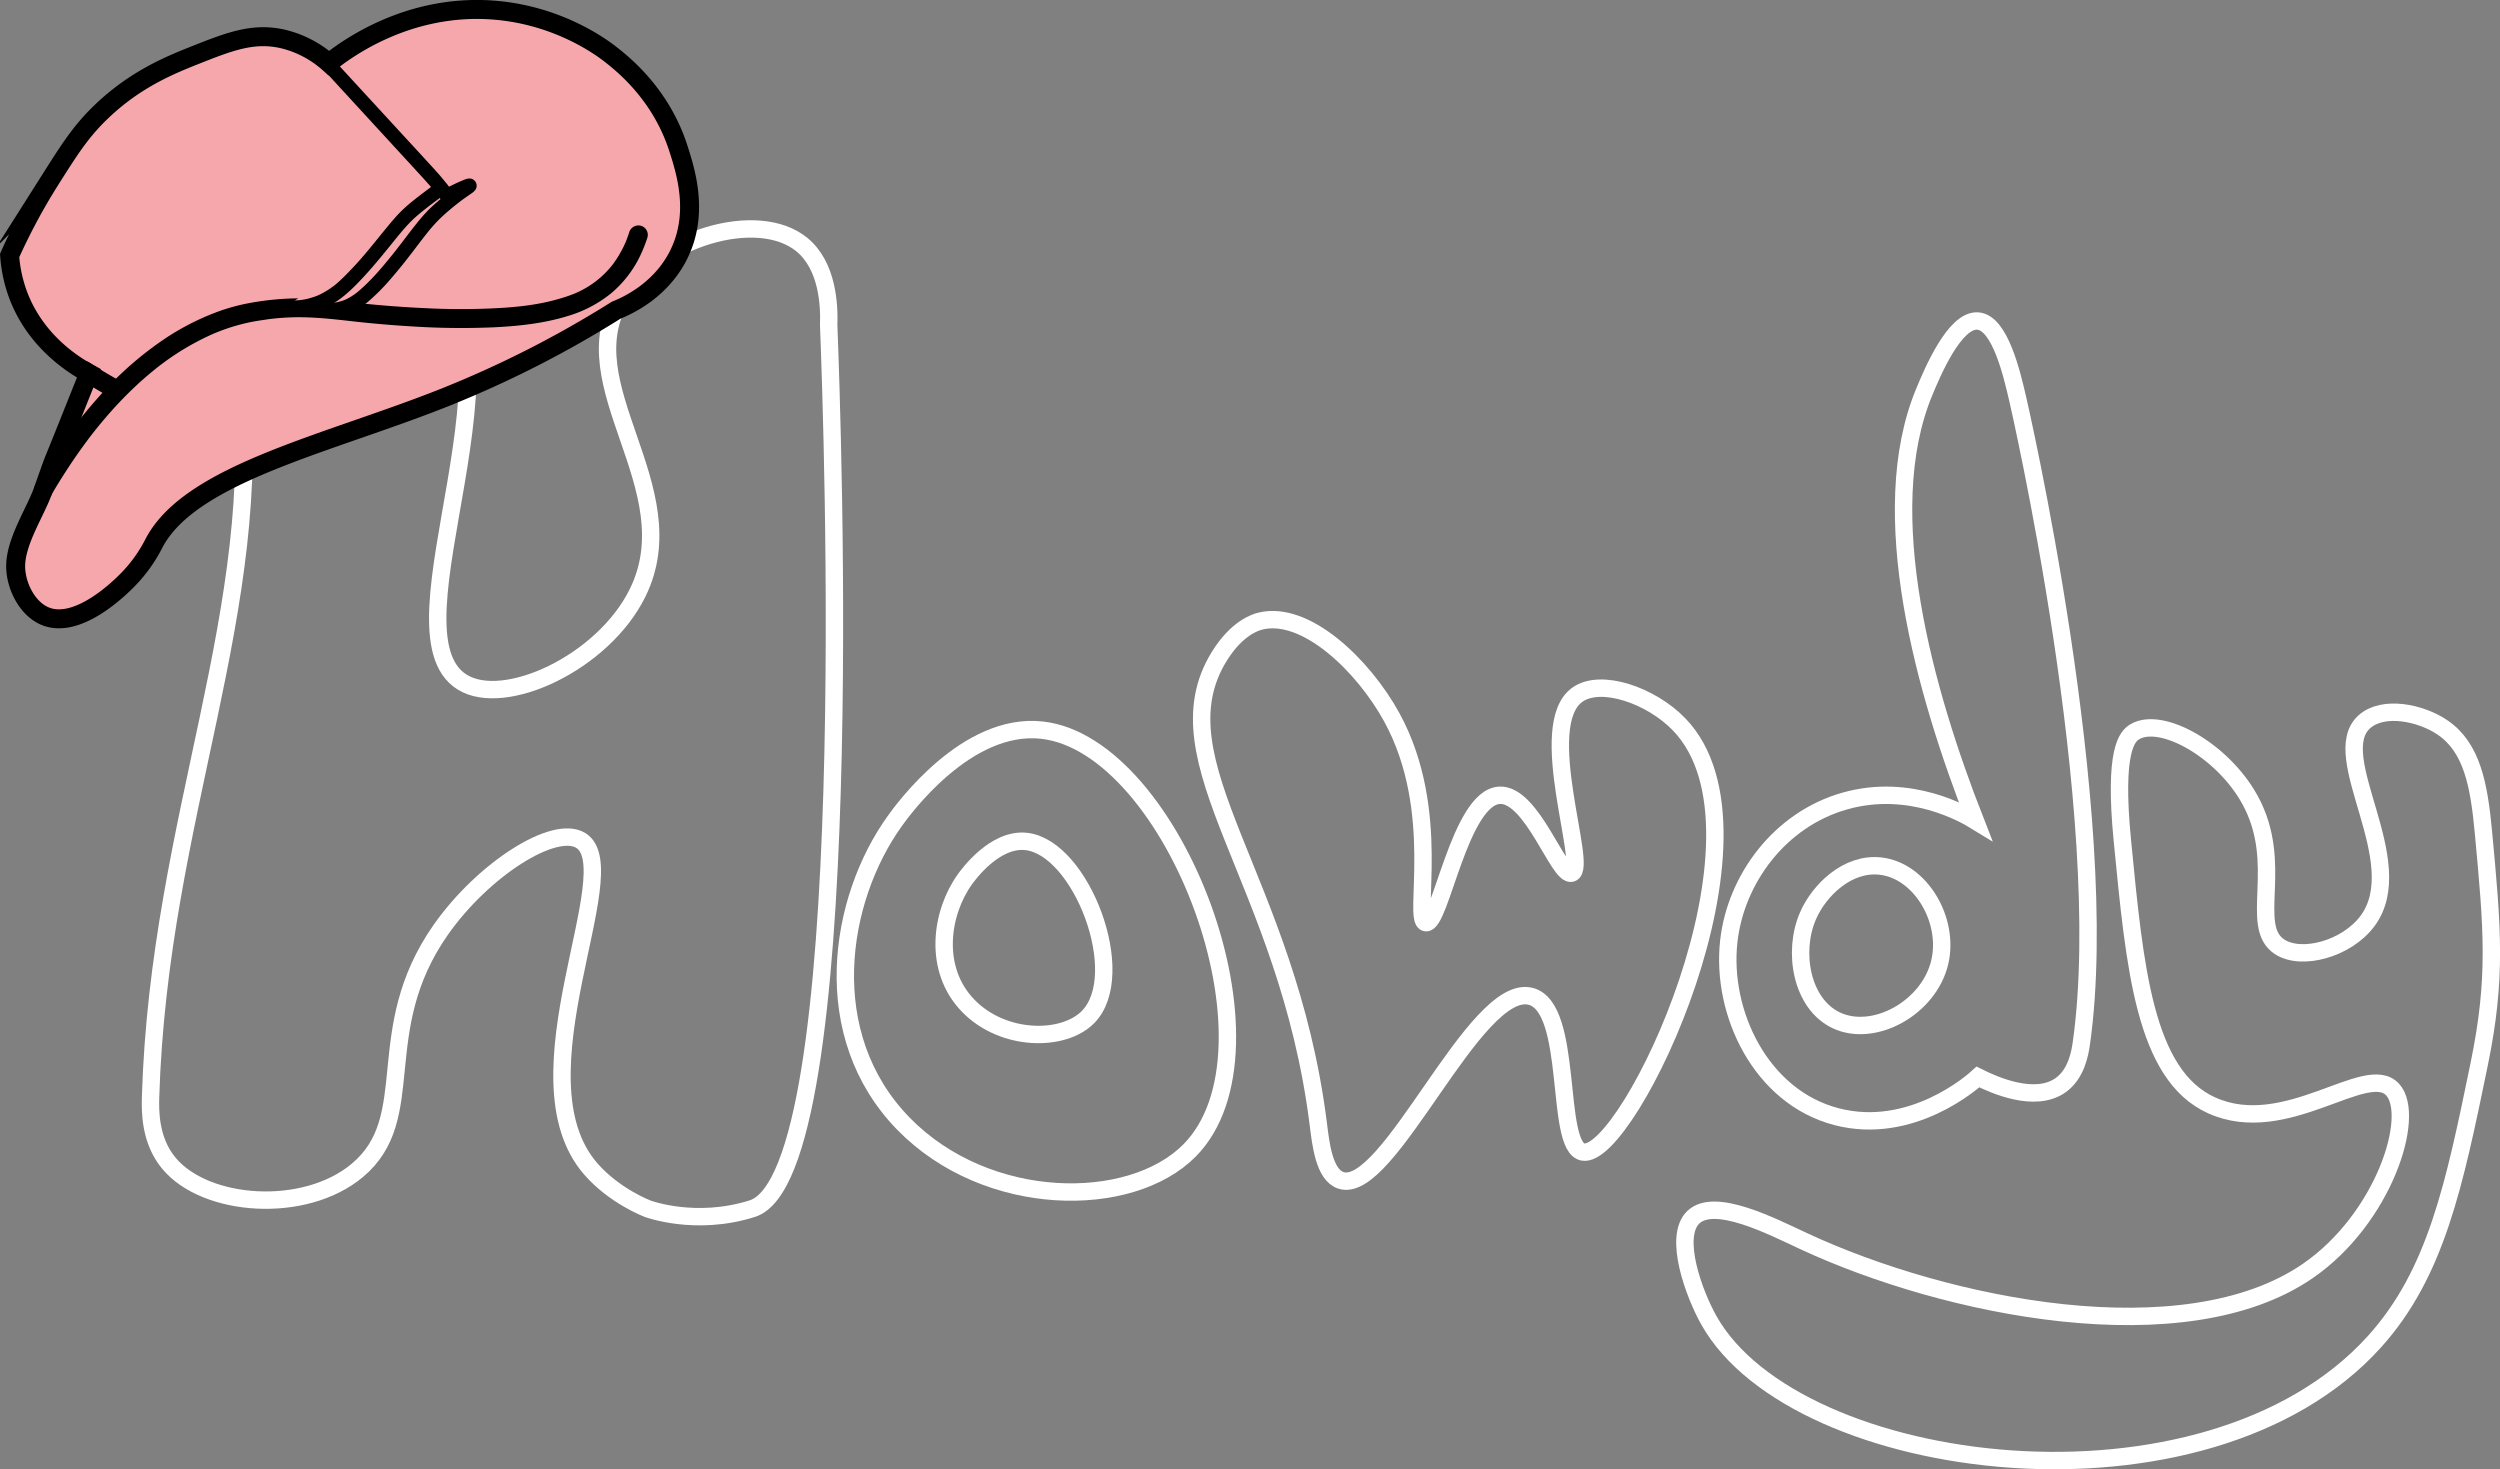 <svg id="Layer_1" data-name="Layer 1" xmlns="http://www.w3.org/2000/svg" viewBox="0 0 1581.71 929.57"><rect x="0" y="0" width="1581.71" height="929.57" fill="#808080" stroke="none"/><defs><style>.cls-1,.cls-2{fill:none;}.cls-1{stroke:#fff;stroke-width:11px;}.cls-1,.cls-2,.cls-3,.cls-5{stroke-miterlimit:10;}.cls-2,.cls-3,.cls-5{stroke:#000;}.cls-2{stroke-width:4px;}.cls-3,.cls-4,.cls-5{fill:#f6a7ab;}.cls-3{stroke-width:12px;}.cls-5{stroke-width:10px;}</style></defs><path class="cls-1" d="M348.6,276.82c17,150.7-51.07,282.32-56.43,459.48-.26,8.58-.58,27.49,11.64,42.1,23.33,27.91,85.82,32.31,119.13,4.48,40.24-33.62,7.9-88.18,52.84-152.27,26.72-38.1,71.93-67,88.68-56.43,29.48,18.58-44.36,149.88,6.27,207.8,15.06,17.24,35.82,25.08,35.82,25.08s30.24,11.42,66.28,0c67.8-21.47,50.77-497,48.37-558.9.45-12.75-.63-37.67-17-51.06-28.1-22.95-90.95-3.58-113.75,33.14-34.67,55.83,42.6,120.62,9.85,187.2-21.82,44.37-84.44,73.13-111.06,56.43C437.56,441.45,538.8,262.49,465,196.21c-29.68-26.67-83.24-30.9-106.58-9.86C336.71,206,344.91,244.15,348.6,276.82Z" transform="translate(-196.9 -42.36)"/><path class="cls-1" d="M763.13,561.65c-36,50-49.38,135.57,5.38,191.67,52.84,54.15,143.6,54.63,180.92,17,63.53-64-9.75-256.5-93.15-266C808.37,498.86,767.91,555,763.13,561.65Z" transform="translate(-196.9 -42.36)"/><path class="cls-1" d="M968.24,457.75c-40.88,66.41,43.13,140.23,62.7,295.57,1.56,12.35,3.6,32.31,14.33,35.83,30.23,9.92,84.71-125.32,120-116.44,27.67,7,15,95.18,33.14,98.52,28.61,5.27,127.37-201.42,60.91-270.49-17.81-18.51-49.7-29.44-64.49-18.81-27.19,19.55,7.14,109.28-3.58,112.86-8.18,2.72-25-50.46-45.68-49.27-25.08,1.45-37.31,82.1-46.58,80.61-8.66-1.39,11.08-70.34-21.49-129.87-18.13-33.12-54.65-68.09-83.3-60.91C991.38,436.07,979.49,439.48,968.24,457.75Z" transform="translate(-196.9 -42.36)"/><path class="cls-1" d="M1290.69,637.78c-5.11,45.36,20.31,98.59,68.07,111.06,47.39,12.38,86.36-22.14,89.57-25.08,10.48,5.26,35.9,16.45,52,5.38,10.36-7.15,12.55-20.65,13.43-26.87,20.53-144.73-40.3-407.54-40.3-407.54-3.57-15.42-11.09-48-25.08-49.26-14.8-1.36-29.11,33-34,44.78-32,76.76.64,190.75,32.25,271.4-6.32-3.87-40.94-24.23-82.41-12.54S1295.08,598.77,1290.69,637.78Z" transform="translate(-196.9 -42.36)"/><path class="cls-1" d="M1539.69,574.18c7.84,80.14,13.87,148.26,56.43,167.5,47.17,21.32,98.15-28.2,114.64-9.86,15,16.71-5.77,81.63-53.74,114.65-78.13,53.79-228.5,23.22-318.86-18.81-20.06-9.33-56.34-28.1-69.86-15.22-13,12.35.41,48.63,9.85,65.38,55.11,97.87,314.45,131.44,421,13.44,39.06-43.28,50.56-99.17,66.28-175.56,11.27-54.8,8.41-85.49,2.69-146.89-2.78-29.78-7.14-53.55-26-66.28-13.8-9.33-37.39-14.09-49.26-3.58-24.55,21.75,30,88.72,1.79,126.29-13.16,17.53-41.63,25.25-55.53,16.12-20-13.15,3.74-52.35-18.81-93.15-17.22-31.15-55.59-52.65-72.55-43C1542.72,508.08,1534.07,516.81,1539.69,574.18Z" transform="translate(-196.9 -42.36)"/><path class="cls-1" d="M807.35,598.71c-15,20.87-20.64,56.65,2.24,80.09,22.09,22.63,60,22.83,75.61,7.11,26.54-26.74-4.08-107.18-38.93-111.16C826.25,572.47,809.35,595.93,807.35,598.71Z" transform="translate(-196.9 -42.36)"/><path class="cls-1" d="M1386.53,590.31c-20.61-2.26-38.54,15.06-45.68,31.35-10.06,22.9-4.13,55.93,17.91,66.28,23.84,11.18,58.55-7.93,65.38-36.73C1430.49,624.48,1412,593.09,1386.53,590.31Z" transform="translate(-196.9 -42.36)"/><path class="cls-2" d="M1670-80" transform="translate(-196.9 -42.36)"/><path class="cls-3" d="M253.12,278.56l-1.7,4.23c-6.75,16.81-13.4,33.65-20.24,50.42-.24.59-.78,1.9-1.32,3.4l-1.16,3.23h0l-2.33,6.55h0c-1.17,3.31-2,5.71-2.1,6-4.77,13.63-17.38,32.17-17.46,48.07C206.75,412.32,213.66,427,225,432c20.71,9.16,47.82-17.91,52.07-22.15a93,93,0,0,0,17.25-23.8c23-44.06,109.17-62.51,183.54-92.06a671,671,0,0,0,108.81-55.34c7.83-3.15,27.34-12.29,38.64-33.25,14.41-26.74,5.55-54.31.77-69.19-10.89-33.88-34.34-52.76-42.69-59.3-5-3.94-32.44-24.81-73.8-28.13C454.46,44.39,414.84,74.36,405,82.26A67.34,67.34,0,0,0,375.86,67c-18.53-4.22-33.43,1.46-55.75,10.34-16,6.35-37.81,15.27-59.19,35.8-12.94,12.43-20,23.67-32.13,42.8A385.64,385.64,0,0,0,203,204a88.78,88.78,0,0,0,6,26.58C220.45,259.23,244,273.62,253.12,278.56Z" transform="translate(-196.9 -42.36)"/><path class="cls-4" d="M224.27,352.38c56.38-96.15,115.26-110.16,136.06-113.17,11.7-1.69,26.23-3.76,54.68-.15,8.5,1.07,90.5,11.09,135.31-1.3,8.4-2.33,20.73-6.2,31.93-16.67A69.73,69.73,0,0,0,600.78,191" transform="translate(-196.9 -42.36)"/><path d="M229.45,355.41c5.85-10,12.1-19.71,18.83-29.1a274.28,274.28,0,0,1,18.3-23,244.77,244.77,0,0,1,18.18-18.55q4.38-4,9-7.77c.69-.56,1.38-1.12,2.08-1.67l1-.81.51-.41c.66-.52-.85.65-.18.15,1.4-1.06,2.8-2.13,4.23-3.16a165,165,0,0,1,30.94-17.77c1-.46-.69.28-.34.14l.81-.34,1.74-.7c1.08-.43,2.17-.84,3.26-1.24q3-1.11,6.12-2.07c3.51-1.08,7.06-2,10.66-2.78,2.94-.62,5.9-1.1,8.88-1.52l1.9-.27c.93-.13.42,0-.29,0l1.16-.16c1.46-.18,2.92-.36,4.39-.51,3.35-.35,6.72-.58,10.09-.71,13.68-.5,27.17,1.13,40.73,2.65q18.12,2,36.34,3.08a485,485,0,0,0,50.73.59c16.14-.75,32.5-2.45,48-7.29a79.09,79.09,0,0,0,26.86-14.13,70.8,70.8,0,0,0,19-24.85,89,89,0,0,0,4.16-10.65,6,6,0,0,0-4.19-7.38,6.12,6.12,0,0,0-7.38,4.19q-.72,2.3-1.58,4.55l-.48,1.22c-.08.21-.17.41-.26.62,0,0,.45-1,.16-.37-.45,1-.86,1.93-1.32,2.89q-1.47,3-3.21,5.88c-.6,1-1.23,2-1.88,2.93-.34.5-.68,1-1,1.48-.16.21-1.15,1.54-.73,1a59.54,59.54,0,0,1-24.22,18.51c1-.43-.51.2-.81.32l-1.46.56q-1.51.57-3.06,1.08c-1.78.6-3.59,1.13-5.4,1.64q-5.24,1.49-10.6,2.51-2.85.54-5.71,1l-2.83.41c-1.19.18.9-.11-.31.05l-1.68.21c-4.12.5-8.26.88-12.4,1.18a434.54,434.54,0,0,1-51,.25q-19.92-.93-39.77-3c-12.33-1.3-24.59-3-37-3.17a178,178,0,0,0-33.85,3,122.79,122.79,0,0,0-21.7,6.13A160.37,160.37,0,0,0,302,256.12a214.8,214.8,0,0,0-35.61,29.76,314.37,314.37,0,0,0-38,48.49c-3.18,4.92-6.25,9.93-9.22,15a6,6,0,0,0,10.36,6.06Z" transform="translate(-196.9 -42.36)"/><path class="cls-4" d="M404.54,83l60,65.27a191.22,191.22,0,0,1,15.2,18" transform="translate(-196.9 -42.36)"/><path d="M401.36,86.2,461,151.11c2.66,2.9,5.33,5.79,7.91,8.77q1.86,2.13,3.64,4.32l.88,1.11s.84,1.08.45.57c.67.88,1.32,1.76,2,2.66,1.37,1.9,4,3,6.16,1.61,1.89-1.22,3.08-4.11,1.61-6.16a185.44,185.44,0,0,0-14-16.8q-7.42-8.12-14.88-16.2L424.57,98.17,407.72,79.84a4.53,4.53,0,0,0-6.36,0,4.58,4.58,0,0,0,0,6.36Z" transform="translate(-196.9 -42.36)"/><path class="cls-4" d="M479.77,166.12c11.29-5.59,14.06-6.6,14.22-6.31s-3,2.24-7.33,5.43c0,0-4.91,3.6-12.61,10.42-11.58,10.23-21.32,28.08-39.77,47.17-8.29,8.58-15.07,13.83-24.38,15.32a34,34,0,0,1-13.42-.6" transform="translate(-196.9 -42.36)"/><path d="M482,170c3.56-1.76,7.12-3.53,10.75-5.13l.7-.31c.59-.25-1.19.48-.27.12.31-.12.62-.25.94-.36a3.38,3.38,0,0,0,.64-.19c.33-.21-1.13.13-1,.13a4.41,4.41,0,0,1-4.15-3.23v-2.39c0-.15.62-1.66,1-1.77a1.15,1.15,0,0,0-.23.21c-.47.57,1-.69.16-.13l-2.18,1.54c-1.4,1-2.8,1.94-4.16,3-2.16,1.6-4.27,3.29-6.34,5a130.73,130.73,0,0,0-9.85,8.67,108.18,108.18,0,0,0-7.41,8.45c-2.82,3.51-5.54,7.11-8.27,10.69l-1.9,2.49-1,1.26c-.16.22-.33.43-.49.64.55-.71-.18.23-.29.38-1.51,1.94-3,3.87-4.58,5.79-6.54,8.06-13.45,16.1-21.5,22.69-1,.79.45-.32-.16.13-.26.18-.51.38-.76.56-.51.37-1,.72-1.54,1.06a33.52,33.52,0,0,1-3.11,1.85c-.52.27-1,.54-1.59.78l-.65.29c.55-.24.39-.17-.07,0a30.33,30.33,0,0,1-3.39,1.07q-.79.21-1.59.36l-.91.16c-.23,0-1,.14-.44.07a32.64,32.64,0,0,1-4.53.2c-.68,0-1.37-.06-2.05-.12l-.78-.07c-1-.09.77.14-.27,0s-2.1-.37-3.14-.62a4.5,4.5,0,1,0-2.39,8.68,38.75,38.75,0,0,0,19-.08,41.66,41.66,0,0,0,15.32-8.43A125.8,125.8,0,0,0,444,218.92c4.37-5,8.51-10.16,12.55-15.4,1.76-2.27,3.49-4.56,5.23-6.84.82-1.07,1.64-2.15,2.47-3.22l.61-.79,1.52-1.93a102.49,102.49,0,0,1,9.34-10.52c3.77-3.59,7.85-6.92,11.95-10.13.32-.25,1.47-1.09.07-.06l.57-.43.62-.47c2.07-1.53,4.23-2.94,6.31-4.46a8.64,8.64,0,0,0,2.63-2.51,4.63,4.63,0,0,0-2.73-6.73,6.4,6.4,0,0,0-3.77.37c-4.76,1.79-9.32,4.19-13.87,6.44a4.53,4.53,0,0,0-1.62,6.16A4.62,4.62,0,0,0,482,170Z" transform="translate(-196.9 -42.36)"/><path class="cls-4" d="M250.31,276.78q8.81,5.78,18,10.88" transform="translate(-196.9 -42.36)"/><path d="M247.28,282q8.82,5.78,18,10.88c2.74,1.52,6.67.75,8.21-2.15a6.1,6.1,0,0,0-2.15-8.21q-9.21-5.12-18-10.88a6.05,6.05,0,0,0-8.21,2.15,6.14,6.14,0,0,0,2.15,8.21Z" transform="translate(-196.9 -42.36)"/><path class="cls-5" d="M273.1,250.32" transform="translate(-196.9 -42.36)"/><path class="cls-4" d="M475.91,161.52l-4.81,3.64s-5,3.46-12.9,10.05c-11.87,9.9-22.11,27.46-41.1,46-8.05,7.87-15.41,12.47-24.81,14.62a45.64,45.64,0,0,1-14.26.94" transform="translate(-196.9 -42.36)"/><path d="M473.64,157.63c-5.14,3.9-10.36,7.67-15.38,11.73a92.86,92.86,0,0,0-8.62,7.73c-2.58,2.69-5,5.53-7.38,8.41-5.68,6.86-11.14,13.89-17,20.58-3.4,3.87-6.93,7.64-10.6,11.27-1.79,1.76-3.62,3.48-5.54,5.08-.42.36-.85.7-1.28,1-.12.1-.68.52-.05,0-.21.16-.42.33-.64.48-.89.66-1.8,1.29-2.73,1.9a56.78,56.78,0,0,1-6.28,3.41c-.61.29.67-.27,0,0l-.86.35c-.59.22-1.18.44-1.77.64-1.08.36-2.18.68-3.29,1-1.39.35-2.8.64-4.22.86-.1,0-1.05.14-.53.08l-.74.08c-.7.07-1.4.12-2.11.16a48.48,48.48,0,0,1-6.6-.13,4.53,4.53,0,0,0-4.5,4.5,4.61,4.61,0,0,0,4.5,4.5,49.79,49.79,0,0,0,27.14-5.44c8.83-4.59,16-12,22.63-19.19,6.34-6.88,12.18-14.17,18.07-21.43,4.67-5.76,9.4-11.63,15.06-16.46,2-1.75,4.14-3.43,6.25-5.09l1.28-1c.51-.4-.61.47-.12.09l.63-.48c.66-.5,1.33-1,2-1.51,2.41-1.78,4.81-3.56,7.2-5.38,1.87-1.41,3-3.94,1.61-6.15-1.19-1.85-4.15-3.14-6.15-1.62Z" transform="translate(-196.9 -42.36)"/></svg>